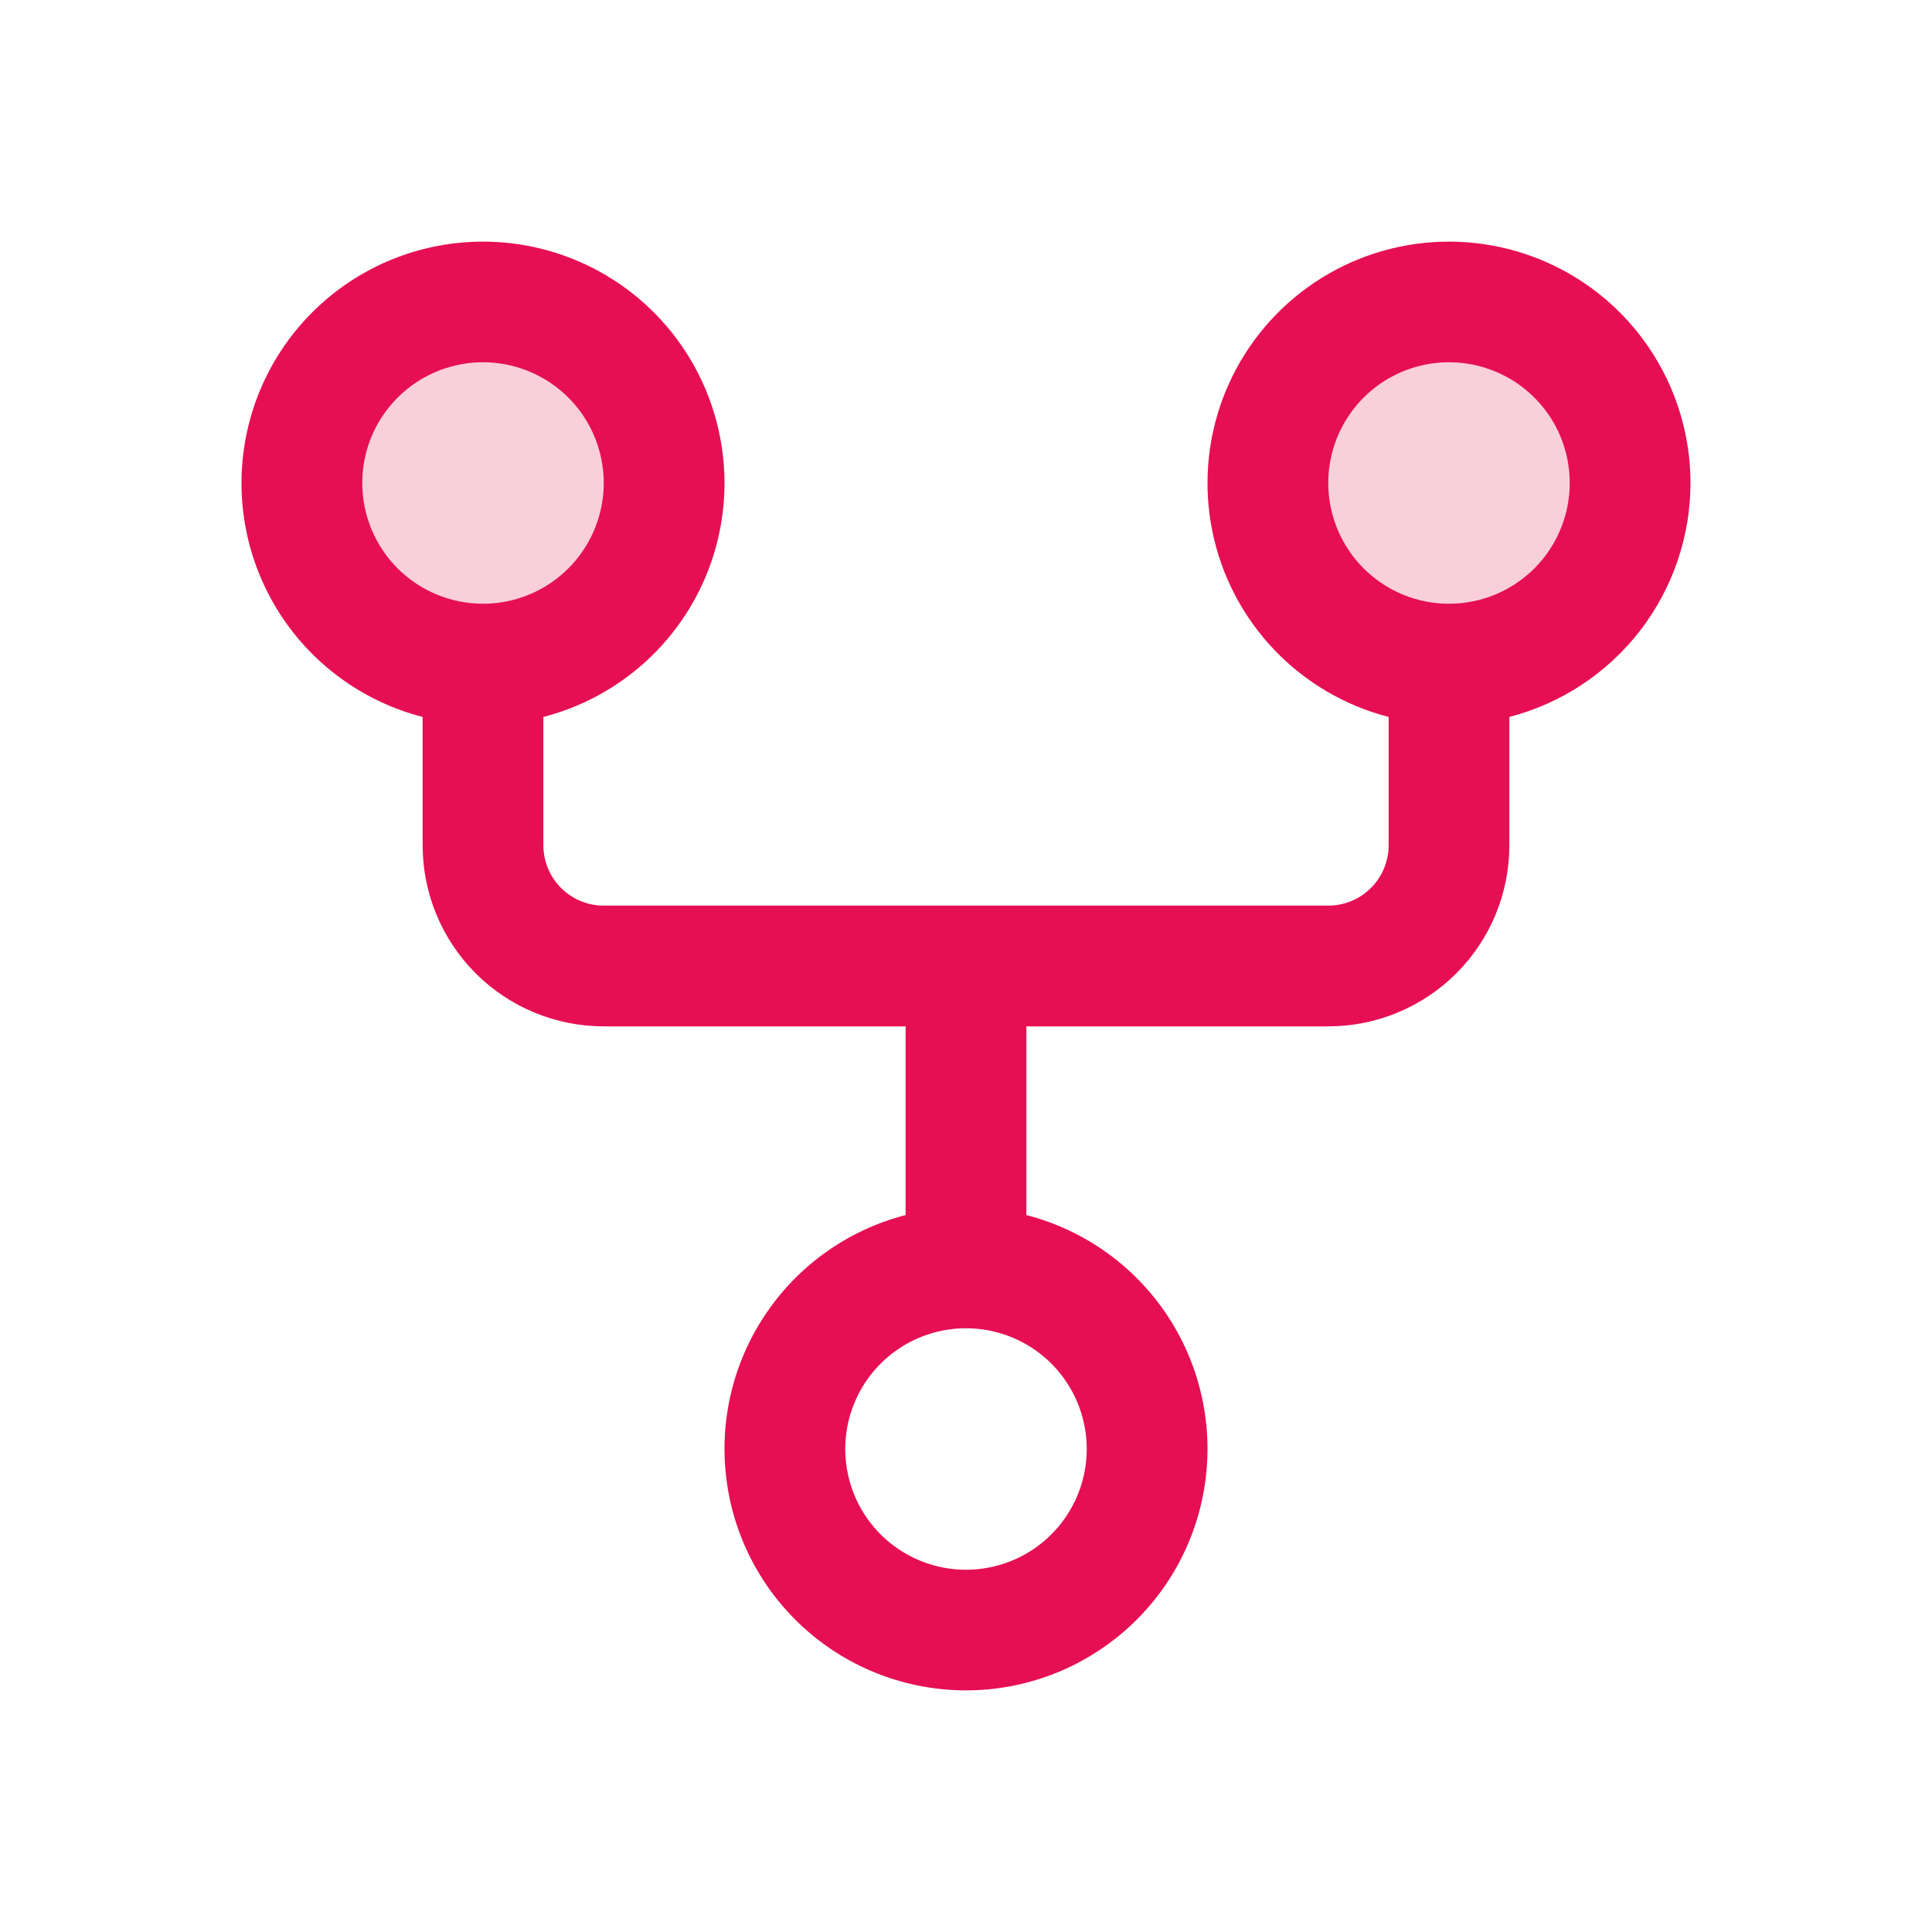 <svg width="45" height="45" viewBox="0 0 45 45" fill="none" xmlns="http://www.w3.org/2000/svg">
<path opacity="0.2" d="M15.469 11.25C15.469 12.084 15.221 12.9 14.758 13.594C14.294 14.288 13.635 14.828 12.864 15.148C12.094 15.467 11.245 15.55 10.427 15.388C9.609 15.225 8.857 14.823 8.267 14.233C7.677 13.643 7.275 12.891 7.112 12.073C6.95 11.255 7.033 10.406 7.352 9.636C7.672 8.865 8.212 8.206 8.906 7.742C9.6 7.279 10.416 7.031 11.25 7.031C12.369 7.031 13.442 7.476 14.233 8.267C15.024 9.058 15.469 10.131 15.469 11.25ZM33.75 7.031C32.916 7.031 32.1 7.279 31.406 7.742C30.712 8.206 30.172 8.865 29.852 9.636C29.533 10.406 29.45 11.255 29.612 12.073C29.775 12.891 30.177 13.643 30.767 14.233C31.357 14.823 32.109 15.225 32.927 15.388C33.745 15.55 34.594 15.467 35.364 15.148C36.135 14.828 36.794 14.288 37.258 13.594C37.721 12.9 37.969 12.084 37.969 11.25C37.969 10.131 37.524 9.058 36.733 8.267C35.942 7.476 34.869 7.031 33.75 7.031Z" fill="#E60F53"/>
<path d="M39.375 11.25C39.374 10.198 39.079 9.167 38.522 8.275C37.965 7.382 37.169 6.664 36.224 6.201C35.28 5.739 34.224 5.55 33.178 5.657C32.131 5.764 31.136 6.162 30.304 6.807C29.473 7.451 28.839 8.316 28.474 9.302C28.109 10.289 28.029 11.358 28.241 12.389C28.453 13.419 28.95 14.369 29.676 15.131C30.401 15.893 31.325 16.436 32.344 16.699V19.688C32.344 20.06 32.196 20.418 31.932 20.682C31.668 20.946 31.311 21.094 30.938 21.094H14.062C13.69 21.094 13.332 20.946 13.068 20.682C12.804 20.418 12.656 20.06 12.656 19.688V16.699C13.982 16.357 15.137 15.543 15.905 14.41C16.674 13.277 17.003 11.902 16.83 10.544C16.658 9.186 15.996 7.937 14.969 7.032C13.941 6.127 12.619 5.628 11.25 5.628C9.881 5.628 8.559 6.127 7.532 7.032C6.504 7.937 5.842 9.186 5.67 10.544C5.497 11.902 5.826 13.277 6.594 14.41C7.363 15.543 8.518 16.357 9.844 16.699V19.688C9.844 20.806 10.288 21.879 11.079 22.671C11.871 23.462 12.944 23.906 14.062 23.906H21.094V28.301C19.768 28.643 18.613 29.457 17.845 30.59C17.076 31.723 16.747 33.098 16.92 34.456C17.092 35.814 17.754 37.063 18.782 37.968C19.809 38.873 21.131 39.372 22.5 39.372C23.869 39.372 25.191 38.873 26.218 37.968C27.246 37.063 27.908 35.814 28.08 34.456C28.253 33.098 27.924 31.723 27.156 30.59C26.387 29.457 25.232 28.643 23.906 28.301V23.906H30.938C32.056 23.906 33.13 23.462 33.921 22.671C34.712 21.879 35.156 20.806 35.156 19.688V16.699C36.363 16.386 37.432 15.681 38.196 14.695C38.959 13.709 39.374 12.497 39.375 11.25ZM8.438 11.25C8.438 10.694 8.602 10.15 8.912 9.687C9.221 9.225 9.66 8.864 10.174 8.652C10.688 8.439 11.253 8.383 11.799 8.492C12.344 8.6 12.845 8.868 13.239 9.261C13.632 9.655 13.9 10.156 14.008 10.701C14.117 11.247 14.061 11.812 13.848 12.326C13.636 12.84 13.275 13.279 12.813 13.588C12.35 13.898 11.806 14.062 11.25 14.062C10.504 14.062 9.789 13.766 9.261 13.239C8.734 12.711 8.438 11.996 8.438 11.25ZM25.312 33.75C25.312 34.306 25.148 34.85 24.838 35.312C24.529 35.775 24.09 36.136 23.576 36.348C23.062 36.561 22.497 36.617 21.951 36.508C21.406 36.4 20.905 36.132 20.511 35.739C20.118 35.345 19.85 34.844 19.742 34.299C19.633 33.753 19.689 33.188 19.902 32.674C20.114 32.16 20.475 31.721 20.938 31.412C21.4 31.102 21.944 30.938 22.5 30.938C23.246 30.938 23.961 31.234 24.489 31.761C25.016 32.289 25.312 33.004 25.312 33.75ZM33.75 14.062C33.194 14.062 32.65 13.898 32.188 13.588C31.725 13.279 31.364 12.84 31.152 12.326C30.939 11.812 30.883 11.247 30.992 10.701C31.1 10.156 31.368 9.655 31.761 9.261C32.155 8.868 32.656 8.6 33.201 8.492C33.747 8.383 34.312 8.439 34.826 8.652C35.34 8.864 35.779 9.225 36.089 9.687C36.398 10.15 36.562 10.694 36.562 11.25C36.562 11.996 36.266 12.711 35.739 13.239C35.211 13.766 34.496 14.062 33.75 14.062Z" fill="#E60F53"/>
</svg>
